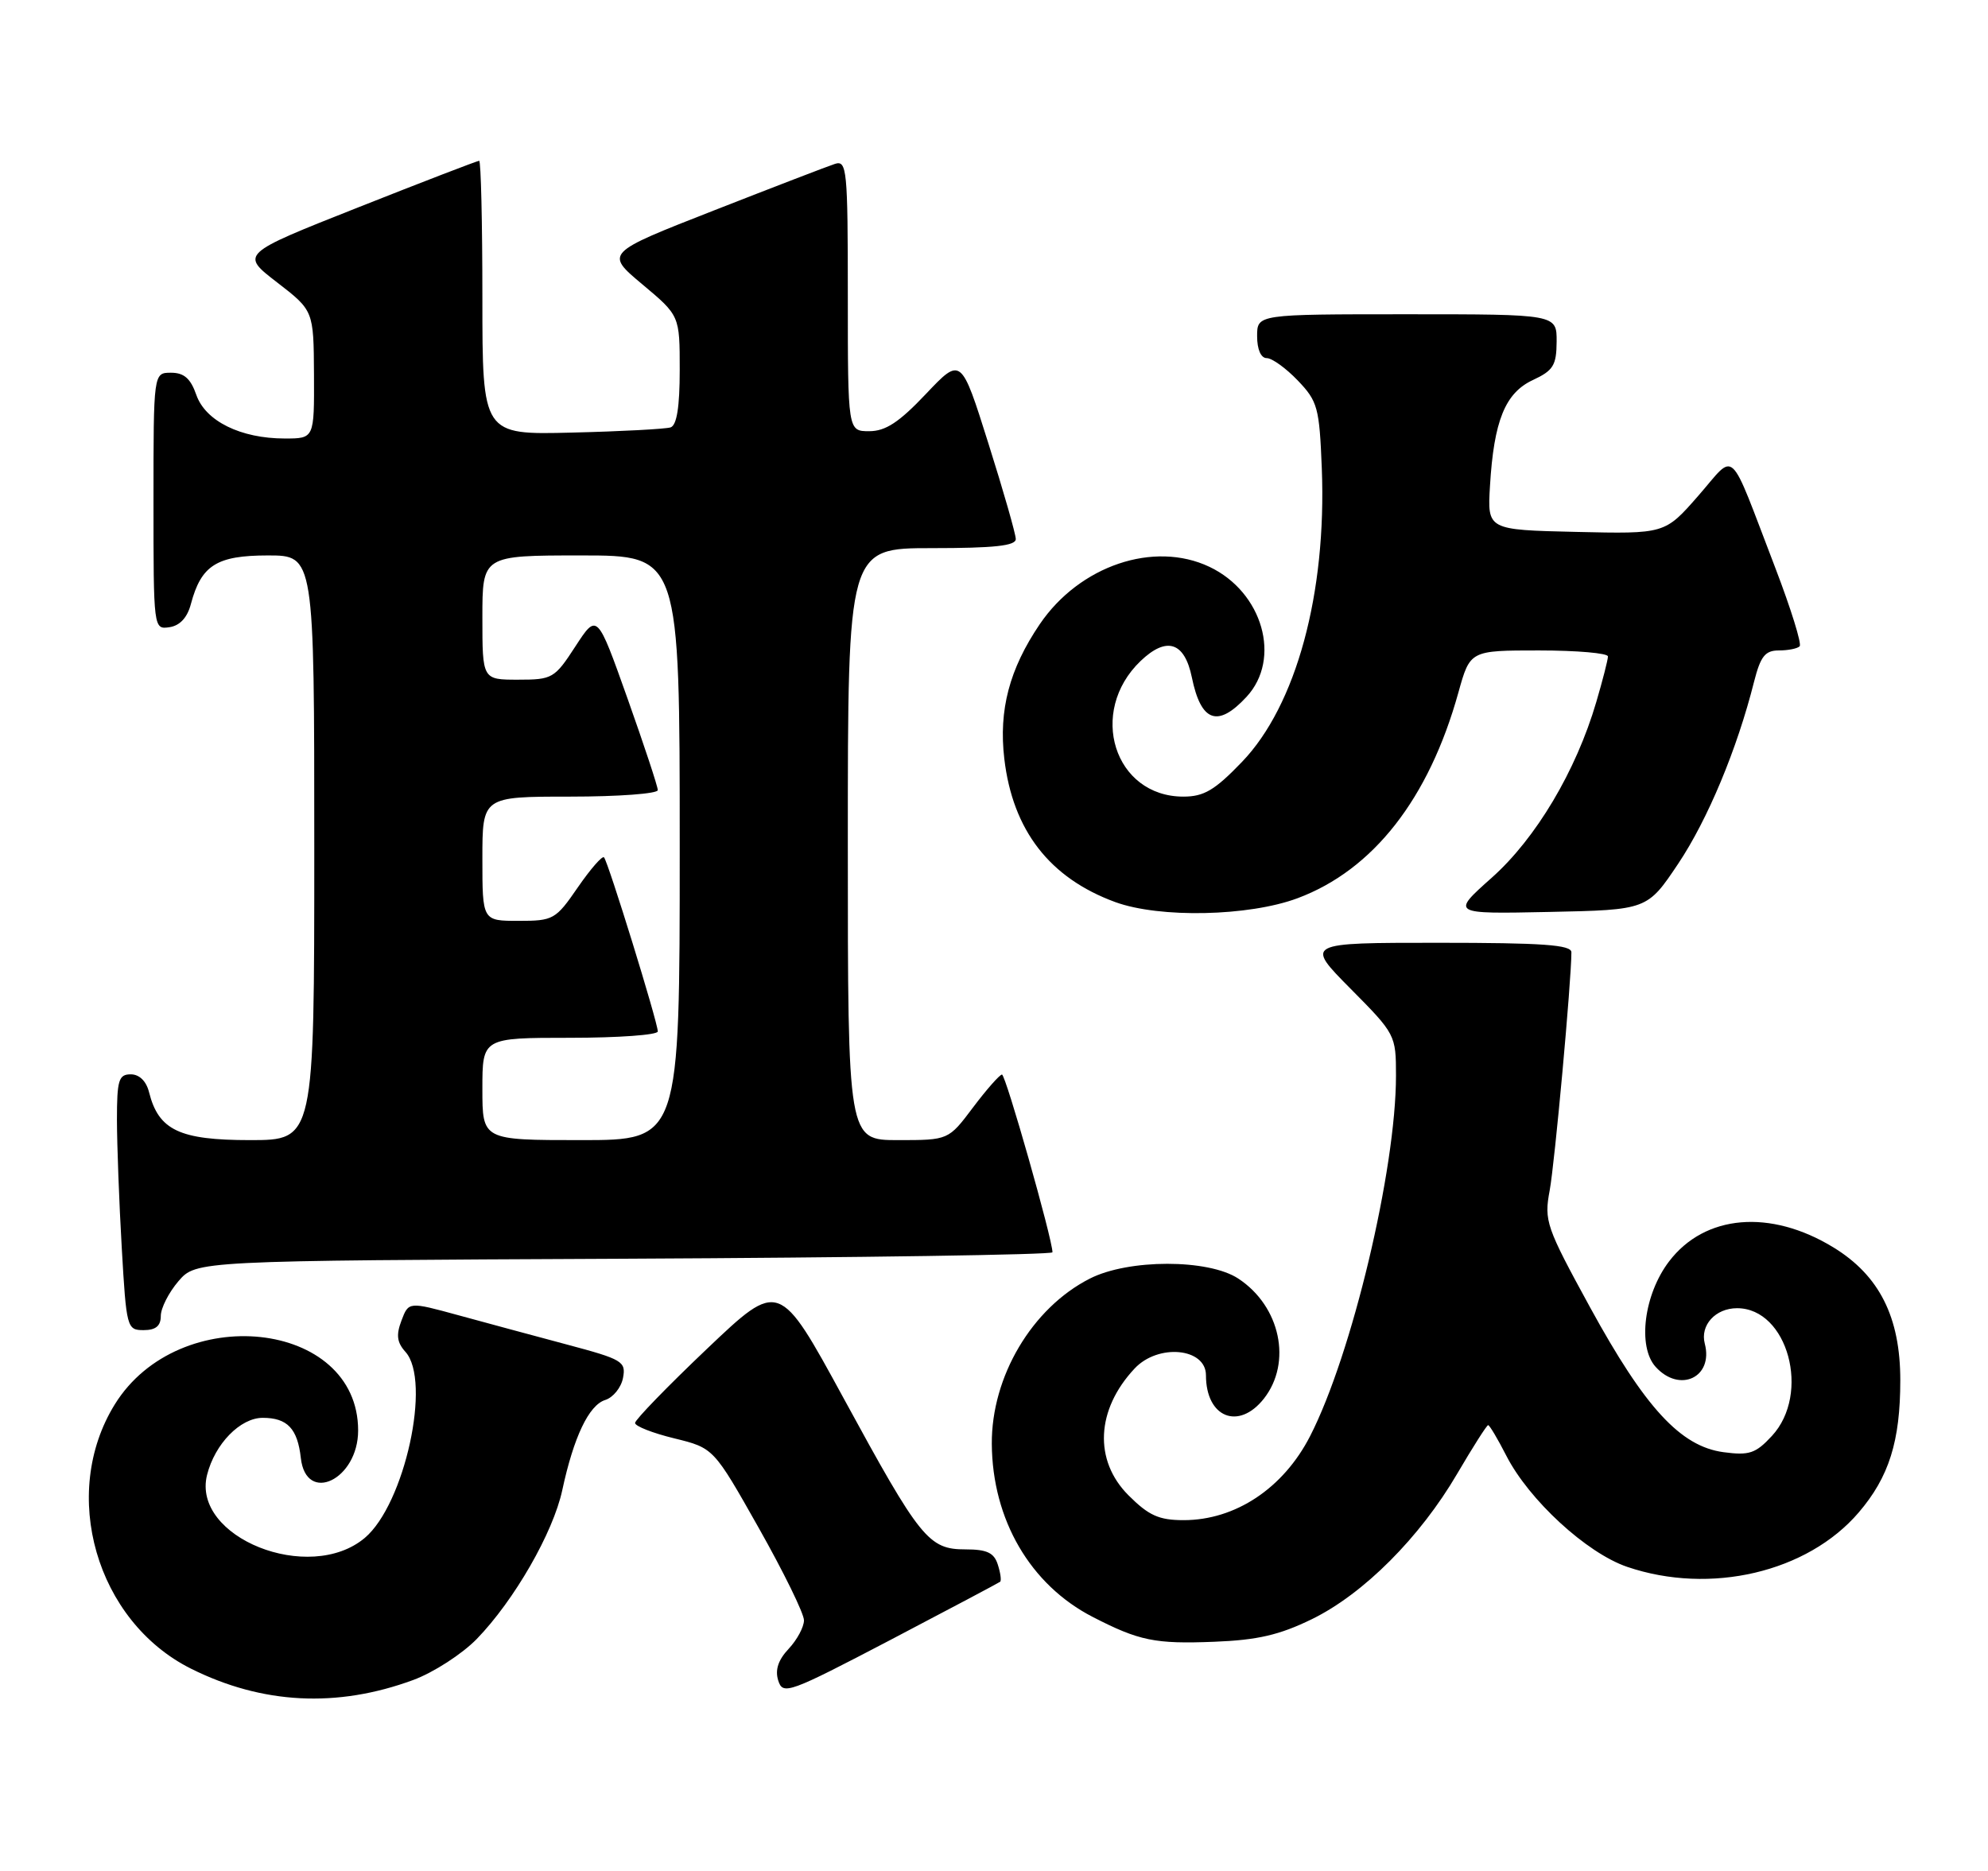 <?xml version="1.0" encoding="UTF-8" standalone="no"?>
<!DOCTYPE svg PUBLIC "-//W3C//DTD SVG 1.1//EN" "http://www.w3.org/Graphics/SVG/1.1/DTD/svg11.dtd" >
<svg xmlns="http://www.w3.org/2000/svg" xmlns:xlink="http://www.w3.org/1999/xlink" version="1.1" viewBox="0 0 272 256">
 <g >
 <path fill="currentColor"
d=" M 56.54 229.87 C 59.31 228.85 63.22 226.32 65.23 224.26 C 70.36 218.97 75.68 209.71 76.93 203.90 C 78.49 196.64 80.56 192.27 82.80 191.56 C 83.89 191.22 84.99 189.86 85.24 188.54 C 85.67 186.29 85.17 186.00 77.60 183.98 C 73.14 182.79 66.44 180.98 62.71 179.96 C 55.91 178.10 55.91 178.10 54.93 180.69 C 54.18 182.66 54.31 183.68 55.47 184.97 C 59.06 188.94 55.37 205.83 49.91 210.43 C 42.32 216.81 26.19 210.36 28.33 201.81 C 29.40 197.56 32.87 194.00 35.95 194.00 C 39.31 194.00 40.71 195.47 41.16 199.50 C 41.88 205.88 49.00 202.46 49.00 195.73 C 49.00 180.59 24.48 177.97 15.70 192.17 C 8.14 204.40 13.16 221.83 26.13 228.32 C 35.88 233.19 46.10 233.72 56.54 229.87 Z  M 136.84 216.43 C 137.03 216.28 136.89 215.22 136.52 214.08 C 136.01 212.46 135.03 212.00 132.11 212.00 C 127.05 212.00 125.92 210.60 115.43 191.33 C 106.62 175.16 106.62 175.16 96.76 184.53 C 91.34 189.68 86.90 194.26 86.89 194.70 C 86.88 195.14 89.30 196.09 92.26 196.81 C 97.64 198.13 97.64 198.13 103.82 209.08 C 107.22 215.10 110.00 220.78 110.00 221.70 C 110.00 222.62 109.06 224.37 107.91 225.60 C 106.47 227.13 106.02 228.50 106.48 229.95 C 107.12 231.96 107.91 231.67 121.83 224.39 C 129.90 220.16 136.65 216.58 136.84 216.43 Z  M 179.49 221.55 C 186.57 218.09 194.28 210.36 199.38 201.64 C 201.52 197.99 203.42 195.00 203.61 195.00 C 203.80 195.00 204.92 196.88 206.09 199.17 C 209.19 205.24 217.07 212.49 222.63 214.39 C 234.00 218.26 247.30 215.14 254.31 206.95 C 258.46 202.10 260.00 197.20 260.00 188.85 C 260.00 180.21 257.13 174.52 250.85 170.68 C 242.23 165.41 233.26 166.17 228.37 172.59 C 224.93 177.09 224.02 184.25 226.52 187.02 C 229.81 190.66 234.46 188.46 233.25 183.85 C 232.59 181.33 234.71 179.00 237.67 179.00 C 244.60 179.00 247.79 190.70 242.43 196.48 C 240.21 198.88 239.33 199.17 235.81 198.70 C 229.94 197.91 225.08 192.64 217.56 178.89 C 211.53 167.86 211.25 167.05 212.03 162.88 C 212.72 159.15 215.00 134.21 215.00 130.30 C 215.00 129.28 211.06 129.00 196.78 129.00 C 178.56 129.00 178.56 129.00 184.78 135.28 C 190.93 141.48 191.00 141.62 191.00 147.18 C 191.00 160.03 184.97 185.34 179.25 196.50 C 175.59 203.64 169.03 208.00 161.95 208.00 C 158.56 208.00 157.17 207.37 154.40 204.60 C 149.63 199.83 149.96 192.88 155.24 187.25 C 158.46 183.81 165.00 184.43 165.00 188.17 C 165.00 193.96 169.47 195.76 172.93 191.37 C 176.81 186.42 175.18 178.73 169.43 174.95 C 165.34 172.25 154.38 172.25 149.09 174.96 C 141.20 178.98 135.64 188.36 135.70 197.57 C 135.77 207.94 140.97 216.85 149.50 221.24 C 155.87 224.52 158.03 224.96 166.14 224.64 C 172.06 224.41 175.06 223.71 179.49 221.55 Z  M 22.00 180.06 C 22.00 178.99 23.09 176.85 24.41 175.31 C 26.83 172.50 26.83 172.50 85.41 172.23 C 117.64 172.08 144.00 171.68 144.00 171.35 C 144.00 169.56 137.59 147.00 137.09 147.03 C 136.77 147.05 134.98 149.07 133.13 151.53 C 129.77 156.00 129.77 156.00 122.88 156.00 C 116.00 156.00 116.00 156.00 116.00 115.50 C 116.00 75.00 116.00 75.00 127.50 75.00 C 136.04 75.00 139.00 74.68 138.98 73.75 C 138.97 73.06 137.29 67.17 135.23 60.66 C 131.50 48.82 131.50 48.82 126.68 53.91 C 123.02 57.78 121.16 59.00 118.93 59.00 C 116.00 59.00 116.00 59.00 116.00 40.43 C 116.00 23.20 115.87 21.91 114.25 22.42 C 113.29 22.73 105.81 25.61 97.64 28.81 C 82.78 34.63 82.78 34.63 87.89 38.91 C 93.00 43.19 93.00 43.19 93.00 50.62 C 93.00 55.69 92.60 58.19 91.75 58.48 C 91.06 58.70 84.99 59.03 78.25 59.19 C 66.00 59.50 66.00 59.50 66.00 40.75 C 66.00 30.44 65.80 22.00 65.56 22.00 C 65.32 22.00 57.86 24.87 49.00 28.38 C 32.88 34.76 32.88 34.76 37.90 38.63 C 42.91 42.50 42.91 42.50 42.96 51.25 C 43.00 60.00 43.00 60.00 38.97 60.00 C 32.94 60.00 28.11 57.62 26.86 54.03 C 26.08 51.79 25.18 51.00 23.40 51.00 C 21.00 51.00 21.00 51.00 21.00 68.57 C 21.00 86.06 21.01 86.14 23.18 85.82 C 24.61 85.61 25.63 84.51 26.12 82.64 C 27.53 77.34 29.66 76.00 36.65 76.00 C 43.00 76.00 43.00 76.00 43.00 116.00 C 43.00 156.00 43.00 156.00 34.19 156.00 C 24.57 156.00 21.70 154.64 20.40 149.47 C 20.02 147.93 19.07 147.00 17.89 147.00 C 16.24 147.00 16.00 147.78 16.00 153.25 C 16.01 156.69 16.30 164.56 16.66 170.75 C 17.29 181.70 17.37 182.00 19.65 182.00 C 21.31 182.00 22.00 181.43 22.00 180.06 Z  M 177.54 122.90 C 187.89 119.03 195.50 109.29 199.54 94.75 C 201.14 89.00 201.14 89.00 210.57 89.00 C 215.76 89.00 220.00 89.37 220.00 89.82 C 220.00 90.27 219.28 93.08 218.40 96.07 C 215.64 105.48 210.15 114.71 204.11 120.09 C 198.53 125.06 198.53 125.06 211.95 124.78 C 225.38 124.50 225.38 124.50 229.62 118.17 C 233.65 112.14 237.67 102.51 240.00 93.25 C 240.88 89.80 241.51 89.00 243.37 89.00 C 244.63 89.00 245.92 88.75 246.23 88.43 C 246.54 88.12 245.04 83.29 242.89 77.68 C 236.35 60.66 237.61 61.84 232.34 67.86 C 227.79 73.06 227.79 73.06 215.65 72.78 C 203.50 72.50 203.50 72.50 203.86 66.50 C 204.39 57.58 205.94 53.76 209.73 52.00 C 212.52 50.70 212.96 49.99 212.98 46.75 C 213.00 43.00 213.00 43.00 192.50 43.00 C 172.00 43.00 172.00 43.00 172.00 46.00 C 172.00 47.81 172.52 49.00 173.31 49.00 C 174.04 49.00 175.95 50.38 177.56 52.06 C 180.29 54.91 180.52 55.77 180.85 64.08 C 181.52 81.20 177.35 96.53 169.93 104.25 C 166.21 108.12 164.73 109.00 161.91 109.00 C 152.45 109.00 148.79 97.41 156.05 90.45 C 159.61 87.04 162.07 87.82 163.07 92.68 C 164.32 98.79 166.61 99.61 170.55 95.35 C 175.37 90.15 172.77 81.02 165.48 77.56 C 157.88 73.95 147.70 77.40 142.26 85.41 C 138.10 91.55 136.63 97.15 137.41 103.82 C 138.56 113.61 143.61 120.14 152.59 123.43 C 158.67 125.65 170.87 125.39 177.54 122.90 Z  M 66.00 149.00 C 66.00 142.00 66.00 142.00 78.00 142.00 C 84.60 142.00 90.00 141.61 90.00 141.13 C 90.00 139.90 83.19 117.86 82.64 117.31 C 82.40 117.06 80.78 118.92 79.05 121.43 C 76.03 125.82 75.71 126.00 70.95 126.00 C 66.00 126.00 66.00 126.00 66.00 117.50 C 66.00 109.00 66.00 109.00 78.00 109.00 C 84.60 109.00 90.00 108.60 90.00 108.11 C 90.00 107.62 88.13 101.97 85.85 95.55 C 81.70 83.88 81.70 83.88 78.73 88.44 C 75.88 92.83 75.58 93.00 70.88 93.00 C 66.00 93.00 66.00 93.00 66.00 84.50 C 66.00 76.00 66.00 76.00 79.50 76.00 C 93.00 76.00 93.00 76.00 93.00 116.00 C 93.00 156.00 93.00 156.00 79.50 156.00 C 66.00 156.00 66.00 156.00 66.00 149.00 Z "/>
</g>
</svg>